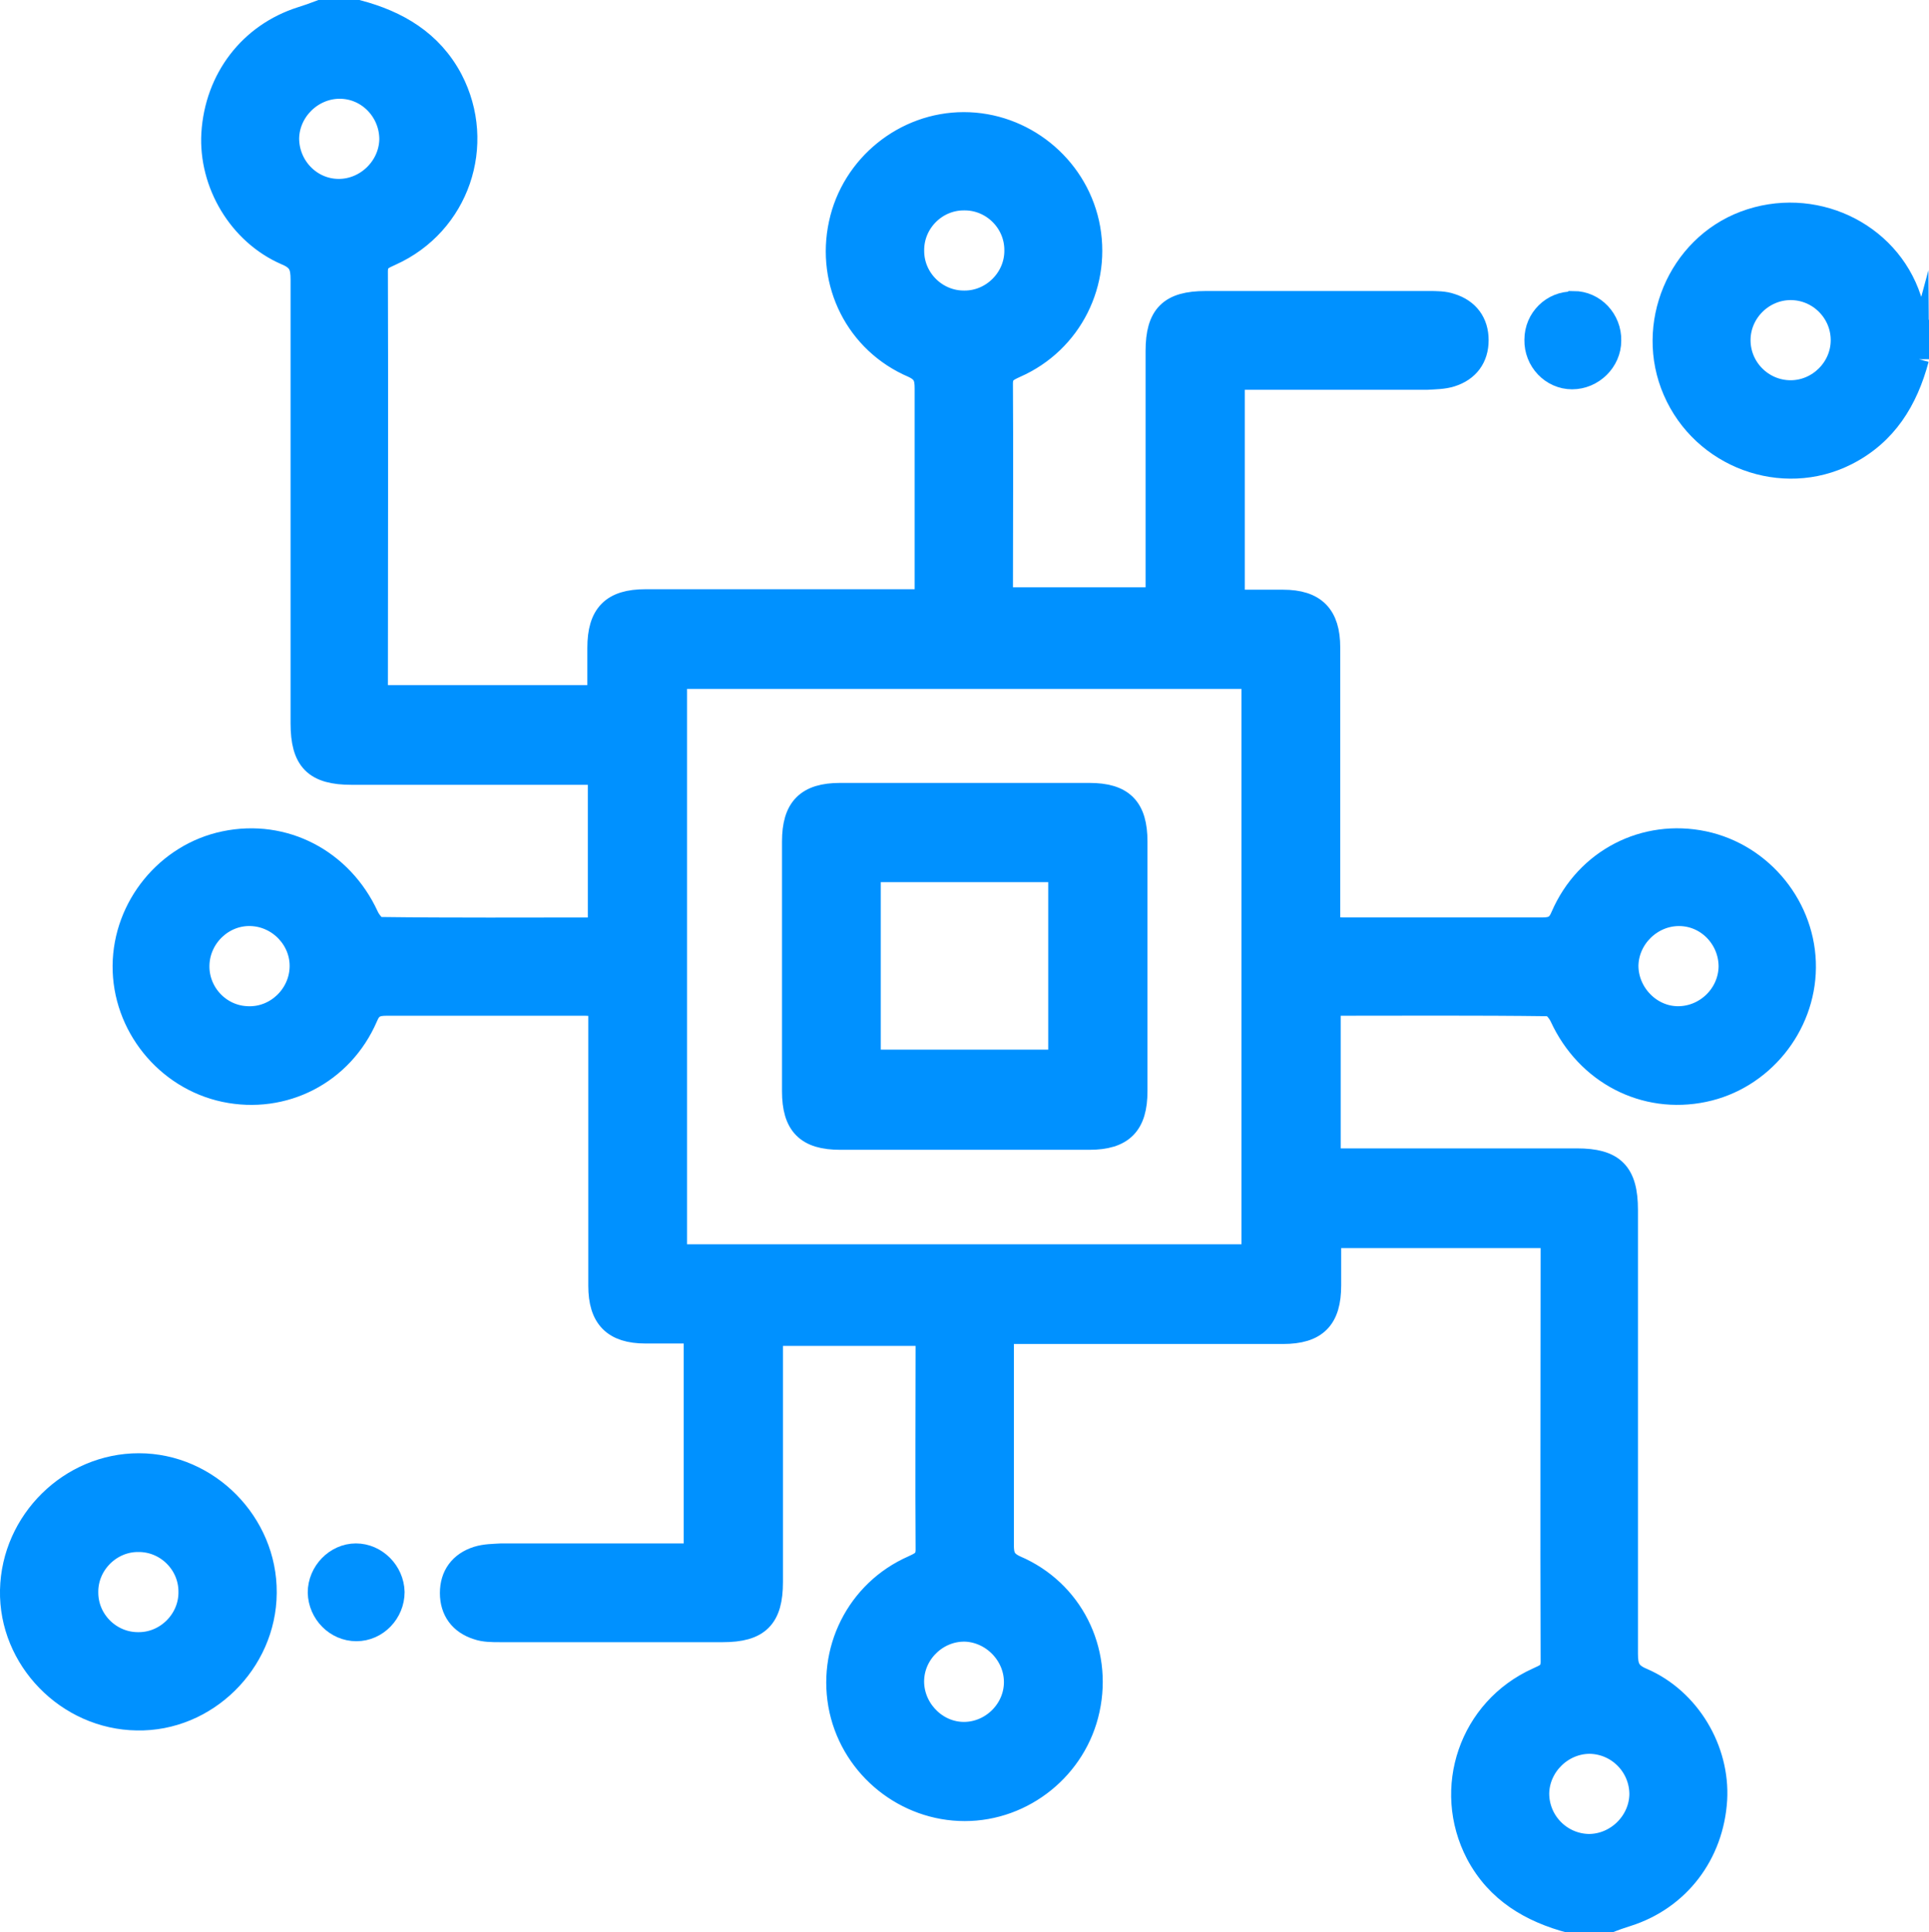 <?xml version="1.0" encoding="UTF-8"?>
<svg id="Layer_2" data-name="Layer 2" xmlns="http://www.w3.org/2000/svg" viewBox="0 0 40.43 40.5">
  <defs>
    <style>
      .cls-1 {
        fill: #0091ff;
        stroke: #0091ff;
        stroke-miterlimit: 10;
        stroke-width: .5px;
      }
    </style>
  </defs>
  <g id="Layer_1-2" data-name="Layer 1">
    <g>
      <path class="cls-1" d="m7.5.25c.83.22,1.53.63,1.95,1.42.71,1.36.14,3.02-1.26,3.65-.17.08-.31.12-.31.37.01,2.92,0,5.83,0,8.75,0,.05.01.1.02.17h4.66c0-.34,0-.69,0-1.03,0-.69.28-.98.97-.98,1.81,0,3.61,0,5.42,0,.14,0,.28,0,.47,0,0-.28,0-.54,0-.79,0-1.22,0-2.45,0-3.67,0-.23-.04-.36-.28-.47-1.17-.5-1.79-1.74-1.52-2.98.26-1.21,1.35-2.09,2.58-2.09,1.23,0,2.32.87,2.59,2.08.27,1.23-.35,2.48-1.51,2.99-.17.08-.3.13-.3.37.01,1.5,0,2.99,0,4.52h3.28c0-.13,0-.26,0-.4,0-1.6,0-3.2,0-4.8,0-.74.27-1.01,1.01-1.01,1.56,0,3.12,0,4.68,0,.15,0,.32,0,.46.05.35.11.54.37.54.73,0,.36-.19.62-.54.73-.16.05-.33.05-.5.06-1.35,0-2.7,0-4.07,0v4.69c.36,0,.7,0,1.05,0,.66,0,.95.3.95.96,0,1.81,0,3.62,0,5.43v.45c.11.01.21.03.31.03,1.39,0,2.78,0,4.17,0,.22,0,.34-.05.43-.27.51-1.18,1.73-1.8,2.96-1.54,1.22.26,2.11,1.37,2.1,2.61-.01,1.23-.9,2.32-2.1,2.57-1.24.26-2.44-.37-2.98-1.54-.05-.11-.17-.26-.26-.26-1.53-.02-3.06-.01-4.62-.01v3.28c.12,0,.26,0,.4,0,1.6,0,3.2,0,4.8,0,.76,0,1.03.27,1.03,1.04,0,3.1,0,6.2,0,9.3,0,.28.05.43.34.55.97.42,1.59,1.47,1.53,2.51-.07,1.14-.78,2.07-1.85,2.41-.13.04-.27.09-.4.14h-.78c-.83-.22-1.53-.63-1.95-1.42-.71-1.36-.14-3.02,1.26-3.65.17-.08.31-.12.31-.37-.01-2.92,0-5.83,0-8.75,0-.05-.01-.1-.02-.17h-4.66c0,.34,0,.69,0,1.03,0,.69-.28.98-.97.98-1.81,0-3.61,0-5.42,0h-.47v.79c0,1.22,0,2.45,0,3.67,0,.23.04.36.28.47,1.17.5,1.79,1.74,1.52,2.98-.26,1.21-1.35,2.09-2.58,2.09-1.23,0-2.32-.87-2.59-2.08-.27-1.23.35-2.48,1.51-2.99.17-.08.3-.13.3-.37-.01-1.5,0-2.99,0-4.52h-3.28v.4c0,1.6,0,3.2,0,4.8,0,.74-.27,1.01-1.01,1.01-1.56,0-3.12,0-4.68,0-.15,0-.32,0-.46-.05-.35-.11-.54-.37-.54-.73,0-.36.19-.62.54-.73.16-.05.33-.05.5-.06,1.35,0,2.7,0,4.07,0v-4.69c-.36,0-.7,0-1.05,0-.66,0-.95-.3-.95-.96,0-1.81,0-3.62,0-5.43,0-.14,0-.28,0-.45-.11-.01-.21-.03-.31-.03-1.39,0-2.78,0-4.17,0-.22,0-.34.05-.43.27-.51,1.18-1.73,1.8-2.96,1.54-1.22-.26-2.11-1.37-2.1-2.61.01-1.23.9-2.32,2.1-2.57,1.24-.26,2.44.37,2.98,1.54.05.11.17.26.26.26,1.53.02,3.06.01,4.62.01v-3.28h-.4c-1.6,0-3.2,0-4.8,0-.76,0-1.03-.27-1.03-1.04,0-3.1,0-6.2,0-9.3,0-.28-.05-.43-.34-.55-.97-.42-1.59-1.47-1.53-2.51.07-1.14.78-2.07,1.85-2.41.13-.04.27-.09.4-.14.26,0,.52,0,.78,0Zm18.77,26.08v-12.14h-12.12v12.14h12.12ZM7.12,1.82c-.59,0-1.09.49-1.1,1.08,0,.6.48,1.1,1.08,1.1.59,0,1.09-.49,1.1-1.08,0-.6-.48-1.1-1.08-1.1Zm26.2,34.69c-.59,0-1.09.49-1.1,1.08,0,.6.48,1.09,1.08,1.1.59,0,1.09-.49,1.1-1.08,0-.6-.48-1.09-1.08-1.1ZM21.3,5.24c0-.6-.5-1.09-1.1-1.08-.6,0-1.09.5-1.08,1.1,0,.6.5,1.09,1.1,1.08.59,0,1.09-.5,1.08-1.1ZM5.2,21.34c.59.02,1.1-.46,1.12-1.06.02-.59-.46-1.1-1.06-1.12-.59-.02-1.1.46-1.12,1.06-.02.6.46,1.11,1.06,1.12Zm29.99-2.18c-.59,0-1.09.49-1.1,1.08,0,.59.49,1.1,1.08,1.1.59,0,1.09-.48,1.1-1.08,0-.6-.48-1.1-1.08-1.1Zm-15.04,17.18c.59.03,1.11-.44,1.14-1.03.03-.59-.44-1.11-1.03-1.15-.59-.03-1.11.44-1.14,1.03-.03.59.44,1.12,1.03,1.15Z"/>
      <path class="cls-1" d="m40.18,7.52c-.23.86-.66,1.57-1.49,1.99-1.33.67-2.99.06-3.59-1.33-.59-1.36.09-2.99,1.47-3.51,1.41-.53,2.99.2,3.45,1.6.05.16.11.32.16.48v.78Zm-1.56-.39c0-.6-.49-1.09-1.09-1.09-.59,0-1.09.49-1.09,1.09,0,.6.49,1.09,1.09,1.09.59,0,1.09-.49,1.09-1.09Z"/>
      <path class="cls-1" d="m5.55,33.39c-.01,1.45-1.24,2.66-2.68,2.63-1.45-.02-2.65-1.25-2.62-2.69.03-1.44,1.23-2.62,2.66-2.62,1.45,0,2.65,1.23,2.64,2.67Zm-1.56-.03c0-.6-.5-1.09-1.1-1.08-.59,0-1.09.5-1.08,1.1,0,.6.5,1.09,1.1,1.08.59,0,1.09-.5,1.08-1.1Z"/>
      <path class="cls-1" d="m7.46,32.6c.41,0,.76.35.77.77,0,.42-.34.78-.76.78-.42,0-.76-.35-.77-.77,0-.42.35-.78.76-.78Z"/>
      <path class="cls-1" d="m32.98,6.35c.42,0,.76.36.75.79,0,.42-.36.77-.78.77-.42,0-.76-.36-.75-.79,0-.43.35-.77.77-.76Z"/>
      <path class="cls-1" d="m23.8,20.25c0,.87,0,1.74,0,2.62,0,.69-.28.98-.97.98-1.74,0-3.48,0-5.22,0-.69,0-.97-.28-.97-.98,0-1.74,0-3.49,0-5.23,0-.69.28-.98.97-.98,1.74,0,3.48,0,5.22,0,.69,0,.97.28.97.98,0,.87,0,1.74,0,2.62Zm-1.58-2.01h-4.01v4.01h4.01v-4.01Z"/>
    </g>
  </g>
</svg>